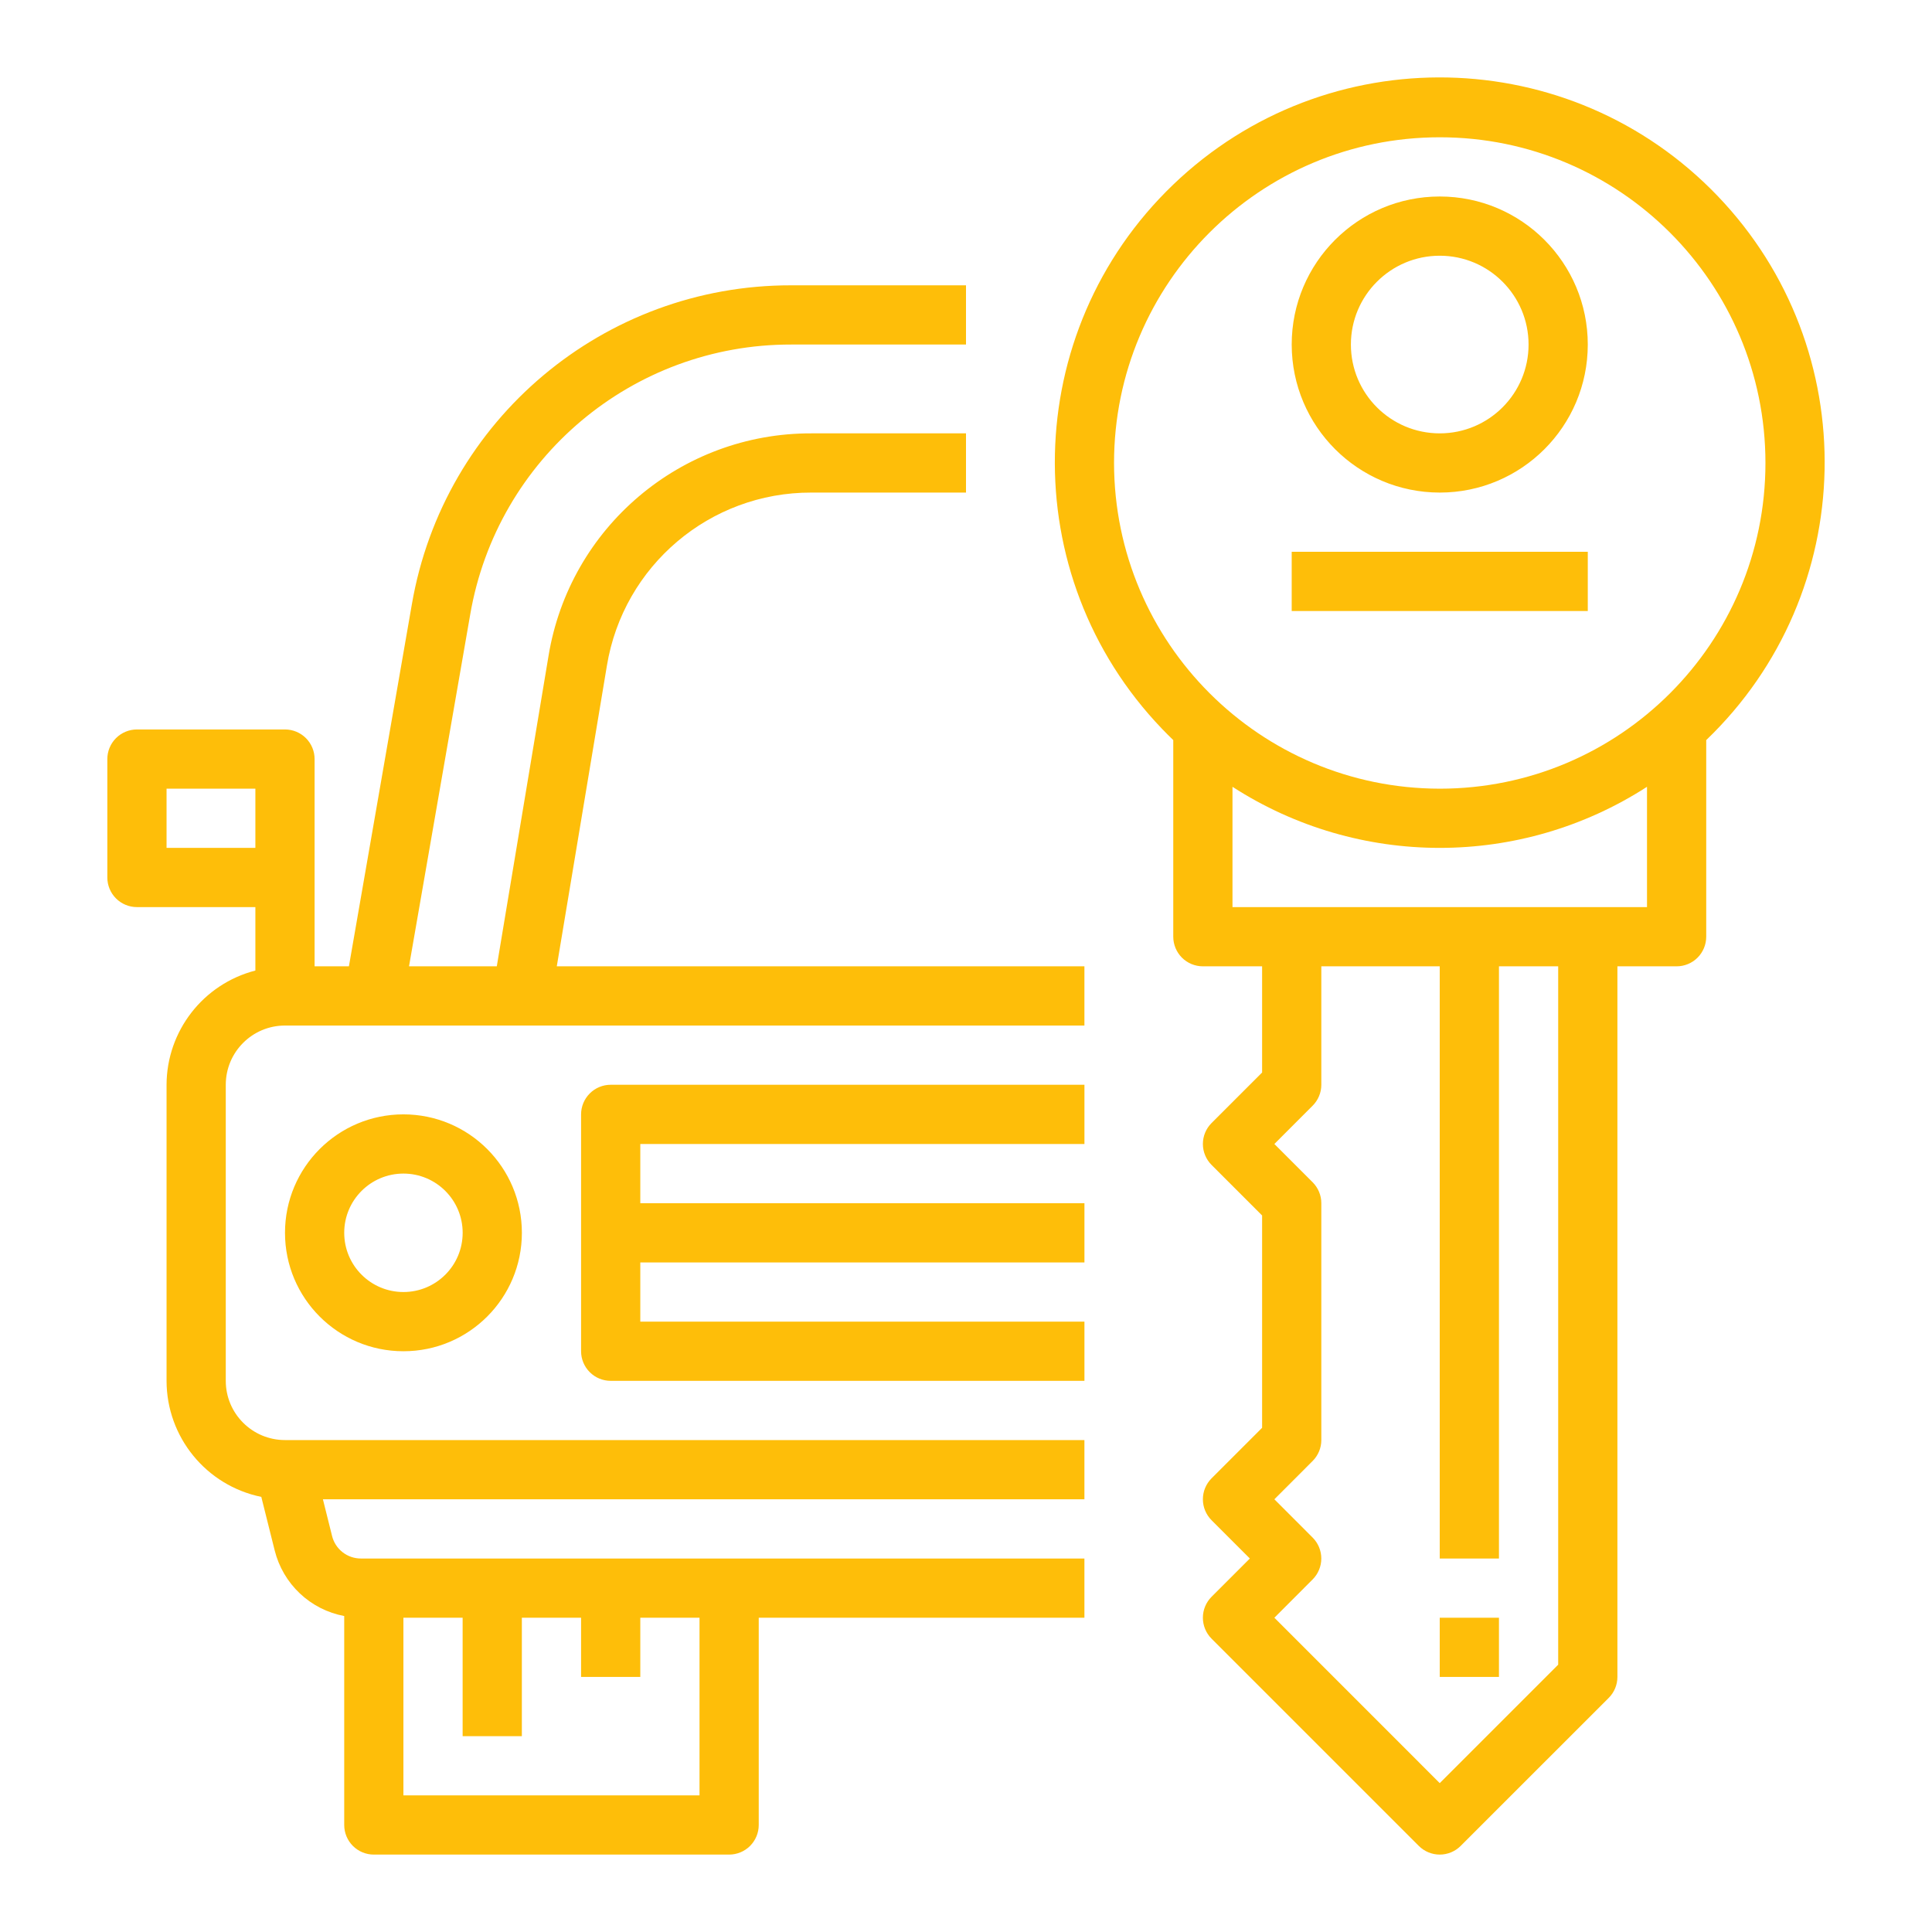 <svg width="72" height="72" viewBox="0 0 72 72" fill="none" xmlns="http://www.w3.org/2000/svg">
<path d="M15.035 41.529C12.597 41.529 10.621 43.505 10.621 45.943C10.621 48.381 12.597 50.357 15.035 50.357C17.473 50.357 19.449 48.381 19.449 45.943C19.449 43.505 17.473 41.529 15.035 41.529ZM15.035 48.15C13.816 48.15 12.828 47.162 12.828 45.943C12.828 44.724 13.816 43.736 15.035 43.736C16.254 43.736 17.242 44.724 17.242 45.943C17.242 47.162 16.254 48.15 15.035 48.15ZM40.414 42.633V40.426H22.759C22.466 40.426 22.186 40.542 21.979 40.749C21.772 40.956 21.655 41.237 21.655 41.529V50.357C21.655 50.65 21.772 50.93 21.979 51.137C22.186 51.344 22.466 51.46 22.759 51.46H40.414V49.253H23.862V47.047H40.414V44.84H23.862V42.633H40.414ZM64.007 7.299C58.522 1.582 49.441 1.394 43.724 6.878C38.008 12.363 37.819 21.444 43.304 27.16C43.441 27.303 43.581 27.444 43.724 27.581V34.909C43.724 35.201 43.841 35.482 44.047 35.689C44.254 35.896 44.535 36.012 44.828 36.012H47.035V39.969L45.151 41.853C44.944 42.06 44.828 42.34 44.828 42.633C44.828 42.925 44.944 43.206 45.151 43.413L47.035 45.297V53.21L45.151 55.094C44.944 55.301 44.828 55.581 44.828 55.874C44.828 56.167 44.944 56.447 45.151 56.654L46.578 58.081L45.151 59.508C44.944 59.715 44.828 59.995 44.828 60.288C44.828 60.58 44.944 60.861 45.151 61.068L52.875 68.792C53.082 68.999 53.363 69.115 53.655 69.115C53.948 69.115 54.228 68.999 54.435 68.792L59.953 63.275C60.16 63.068 60.276 62.787 60.276 62.495V36.012H62.483C62.776 36.012 63.056 35.896 63.263 35.689C63.47 35.482 63.586 35.201 63.586 34.909V27.581C69.303 22.096 69.491 13.015 64.007 7.299ZM58.069 62.038L53.655 66.452L47.492 60.288L48.918 58.861C49.125 58.654 49.241 58.373 49.241 58.081C49.241 57.788 49.125 57.508 48.918 57.301L47.492 55.874L48.918 54.447C49.125 54.24 49.242 53.96 49.242 53.667V44.84C49.242 44.547 49.125 44.266 48.918 44.059L47.492 42.633L48.918 41.206C49.125 40.999 49.242 40.718 49.242 40.426V36.012H53.655V58.081H55.862V36.012H58.069V62.038ZM61.379 33.805H45.931V29.322C50.633 32.357 56.677 32.357 61.379 29.322V33.805ZM53.655 29.392C46.955 29.384 41.525 23.954 41.517 17.254C41.517 10.55 46.952 5.116 53.655 5.116C60.359 5.116 65.793 10.55 65.793 17.254C65.793 23.957 60.359 29.392 53.655 29.392Z" fill="#FEBE09"/>
<path d="M53.655 60.288H55.862V62.495H53.655V60.288ZM53.655 7.323C50.608 7.323 48.138 9.793 48.138 12.84C48.141 15.886 50.609 18.354 53.655 18.357C56.702 18.357 59.172 15.887 59.172 12.84C59.172 9.793 56.702 7.323 53.655 7.323ZM53.655 16.15C51.827 16.15 50.344 14.668 50.344 12.84C50.344 11.012 51.827 9.53 53.655 9.53C55.483 9.53 56.965 11.012 56.965 12.84C56.965 14.668 55.483 16.15 53.655 16.15ZM10.621 38.219H40.413V36.012H20.75L22.617 24.811C23.229 21.081 26.457 18.347 30.236 18.357H36V16.15H30.236C25.378 16.138 21.228 19.653 20.441 24.448L18.514 36.012H15.243L17.524 22.898C18.526 17.079 23.577 12.83 29.482 12.84H36V10.633H29.482C22.504 10.622 16.534 15.643 15.349 22.519L13.003 36.012H11.724V28.288C11.724 27.995 11.608 27.715 11.401 27.508C11.194 27.301 10.913 27.185 10.621 27.185H5.103C4.811 27.185 4.53 27.301 4.323 27.508C4.116 27.715 4 27.995 4 28.288V32.702C4 32.995 4.116 33.275 4.323 33.482C4.53 33.689 4.811 33.805 5.103 33.805H9.517V36.169C7.574 36.671 6.214 38.419 6.207 40.426V51.46C6.21 53.557 7.685 55.363 9.738 55.785L10.237 57.781C10.39 58.393 10.715 58.949 11.174 59.382C11.633 59.816 12.207 60.108 12.828 60.225V68.012C12.828 68.305 12.944 68.585 13.151 68.792C13.358 68.999 13.638 69.115 13.931 69.115H27.172C27.465 69.115 27.746 68.999 27.953 68.792C28.159 68.585 28.276 68.305 28.276 68.012V60.288H40.413V58.081H13.448C13.201 58.081 12.962 57.999 12.768 57.847C12.574 57.696 12.436 57.484 12.376 57.245L12.034 55.874H40.413V53.667H10.621C9.402 53.667 8.414 52.679 8.414 51.46V40.426C8.414 39.207 9.402 38.219 10.621 38.219ZM6.207 31.598V29.392H9.517V31.598H6.207ZM15.034 60.288H17.241V64.702H19.448V60.288H21.655V62.495H23.862V60.288H26.069V66.909H15.034V60.288ZM48.138 20.564H59.172V22.771H48.138V20.564Z" fill="#FEBE09"/>
</svg>
